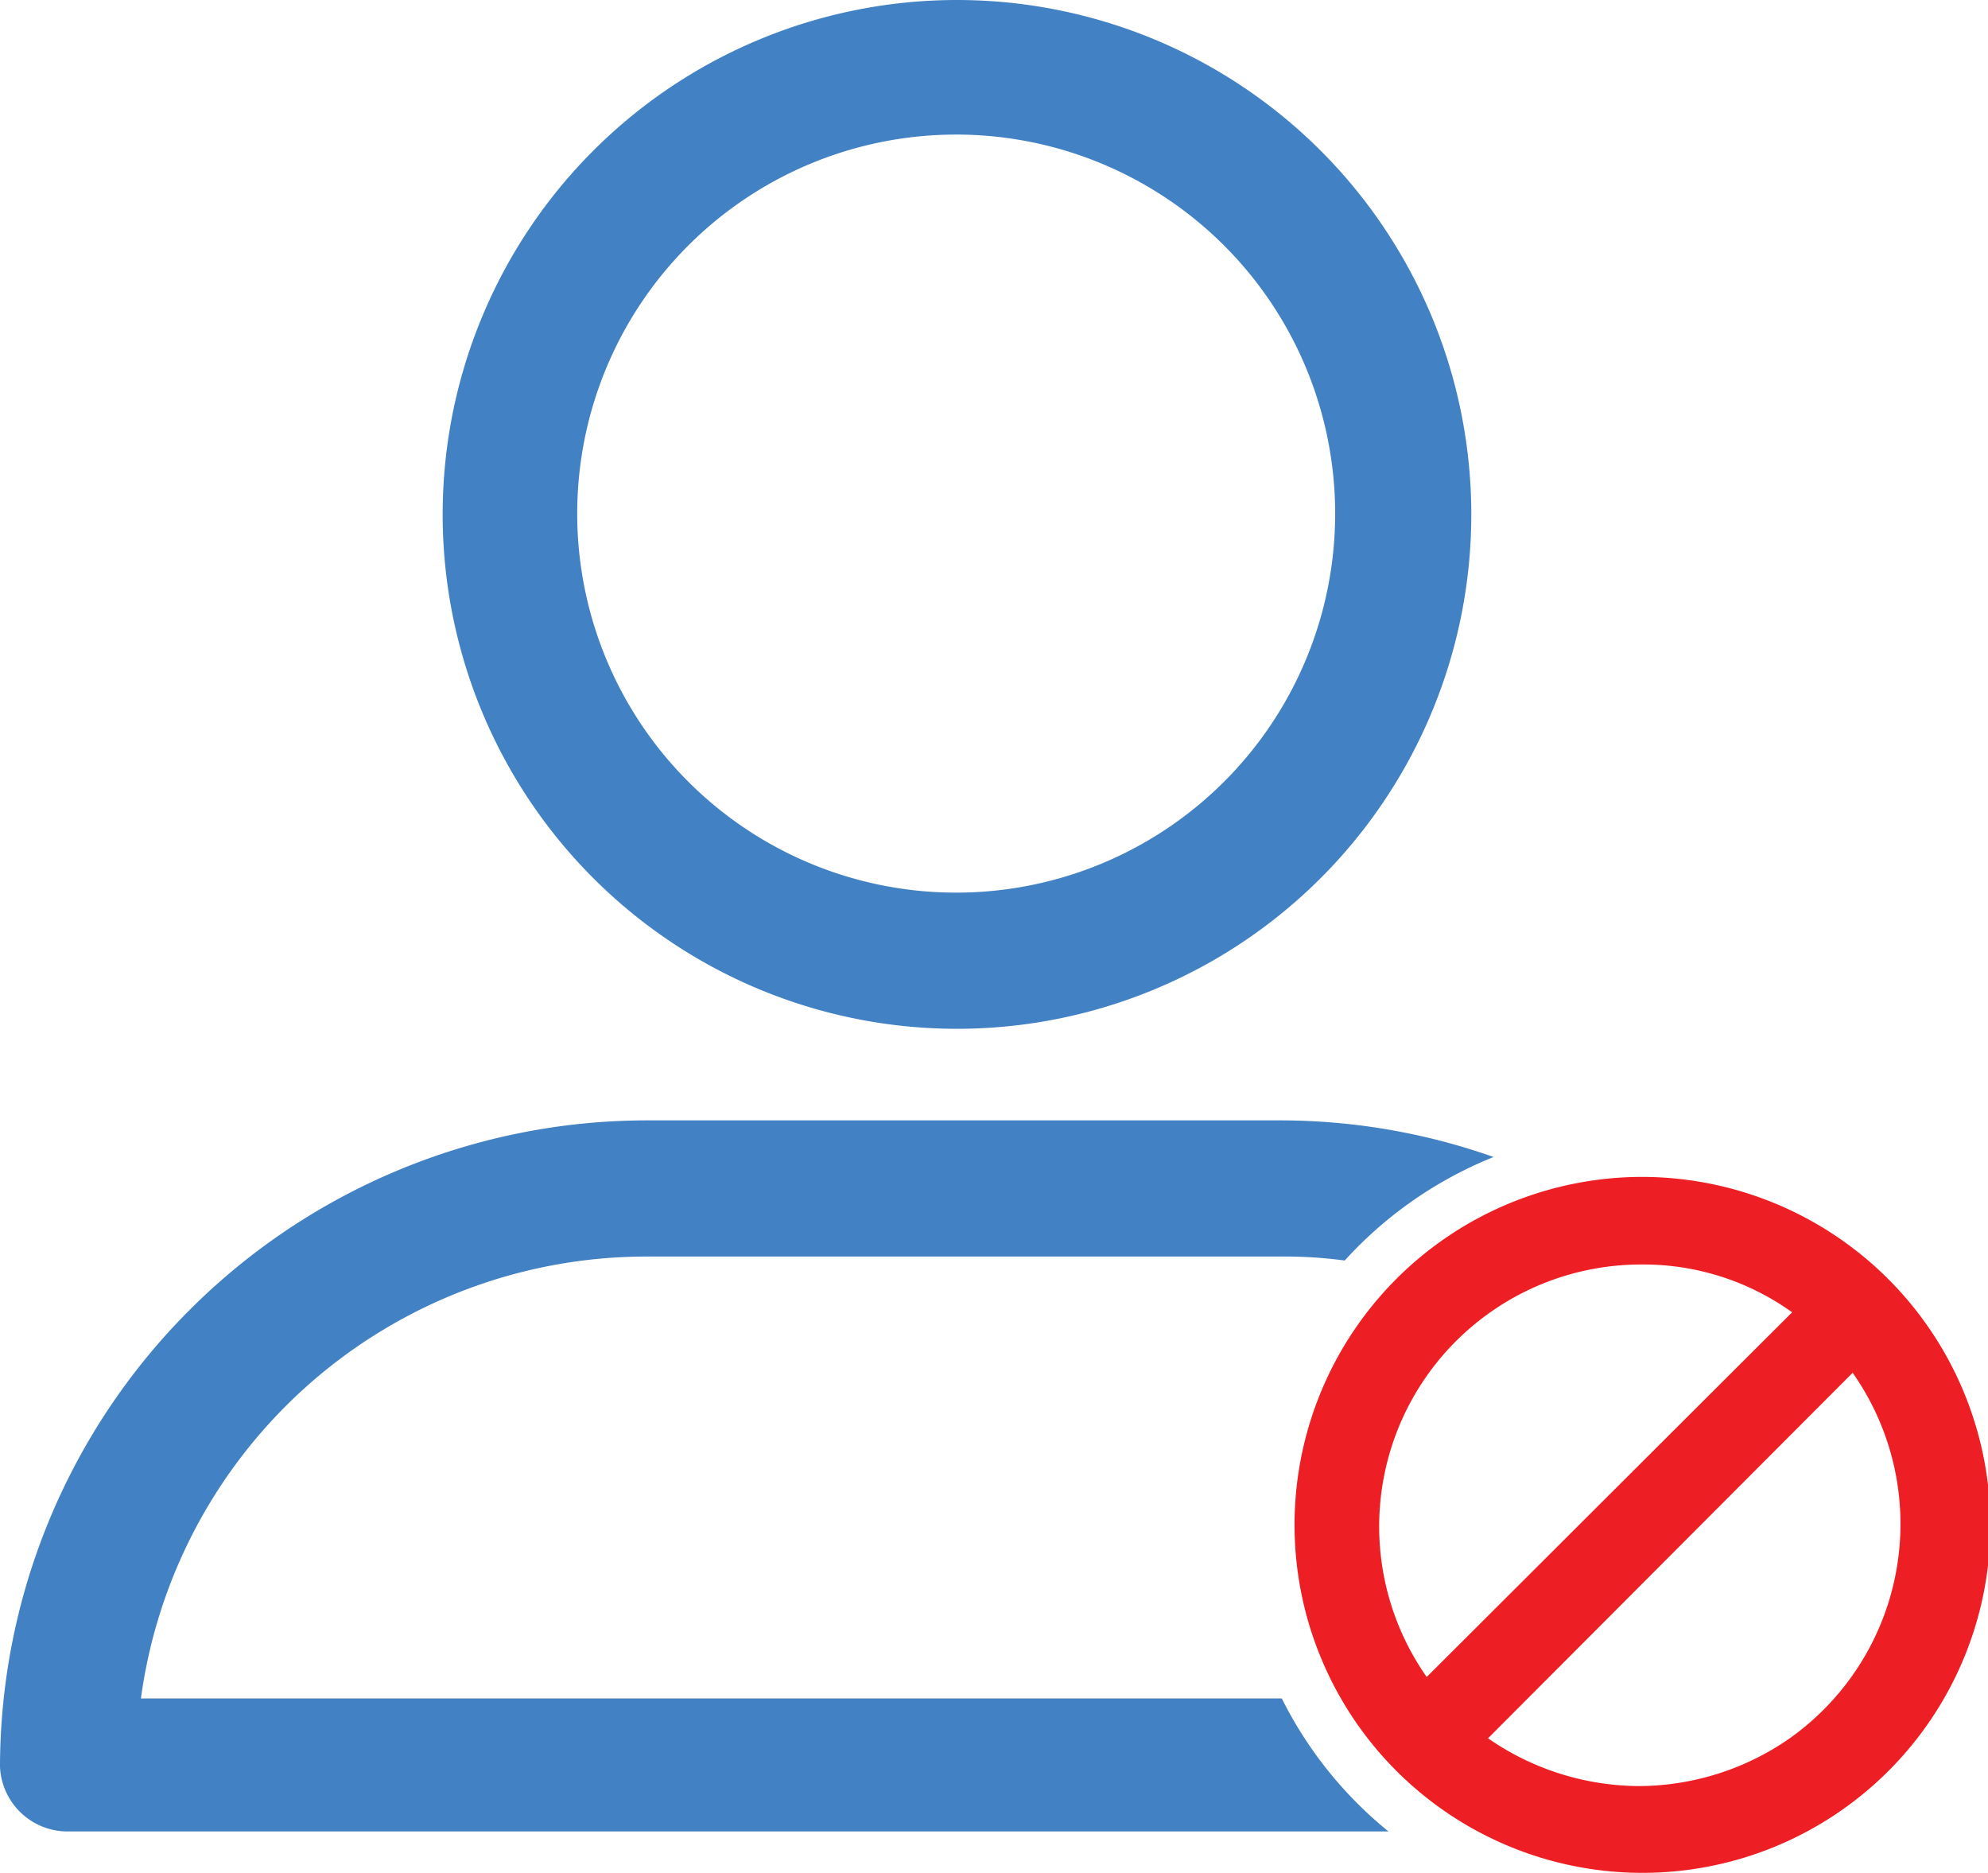 <svg xmlns="http://www.w3.org/2000/svg" viewBox="0 0 24.97 23.52"><title>blokir_driver</title><g id="Layer_2" data-name="Layer 2"><g id="Layer_1-2" data-name="Layer 1"><g id="Group_1110" data-name="Group 1110"><g id="Group_1120" data-name="Group 1120"><path id="Subtraction_13" data-name="Subtraction 13" d="M17.44,23H.85A.85.85,0,0,1,0,22.19v0a8.13,8.13,0,0,1,8.12-8.12h7.94a8.06,8.06,0,0,1,2.7.46,5.09,5.09,0,0,0-1.87,1.3,5.69,5.69,0,0,0-.83-.05H8.12a6.41,6.41,0,0,0-6.35,5.55H16.1A5.06,5.06,0,0,0,17.44,23ZM12,12.92a6.46,6.46,0,1,1,6.48-6.47A6.46,6.46,0,0,1,12,12.92ZM12,1.69a4.76,4.76,0,1,0,4.77,4.76A4.76,4.76,0,0,0,12,1.69Z" style="fill:#4281c3"/><path id="ban" d="M20.6,14.78A4.37,4.37,0,1,0,25,19.15,4.38,4.38,0,0,0,20.6,14.78Zm0,1.1a3.21,3.21,0,0,1,1.91.6l-4.59,4.58a3.29,3.29,0,0,1,2.68-5.18Zm0,6.55a3.35,3.35,0,0,1-1.91-.6l4.58-4.59a3.3,3.3,0,0,1-.79,4.59A3.33,3.33,0,0,1,20.6,22.43Z" style="fill:#ed1e24"/></g></g></g></g></svg>